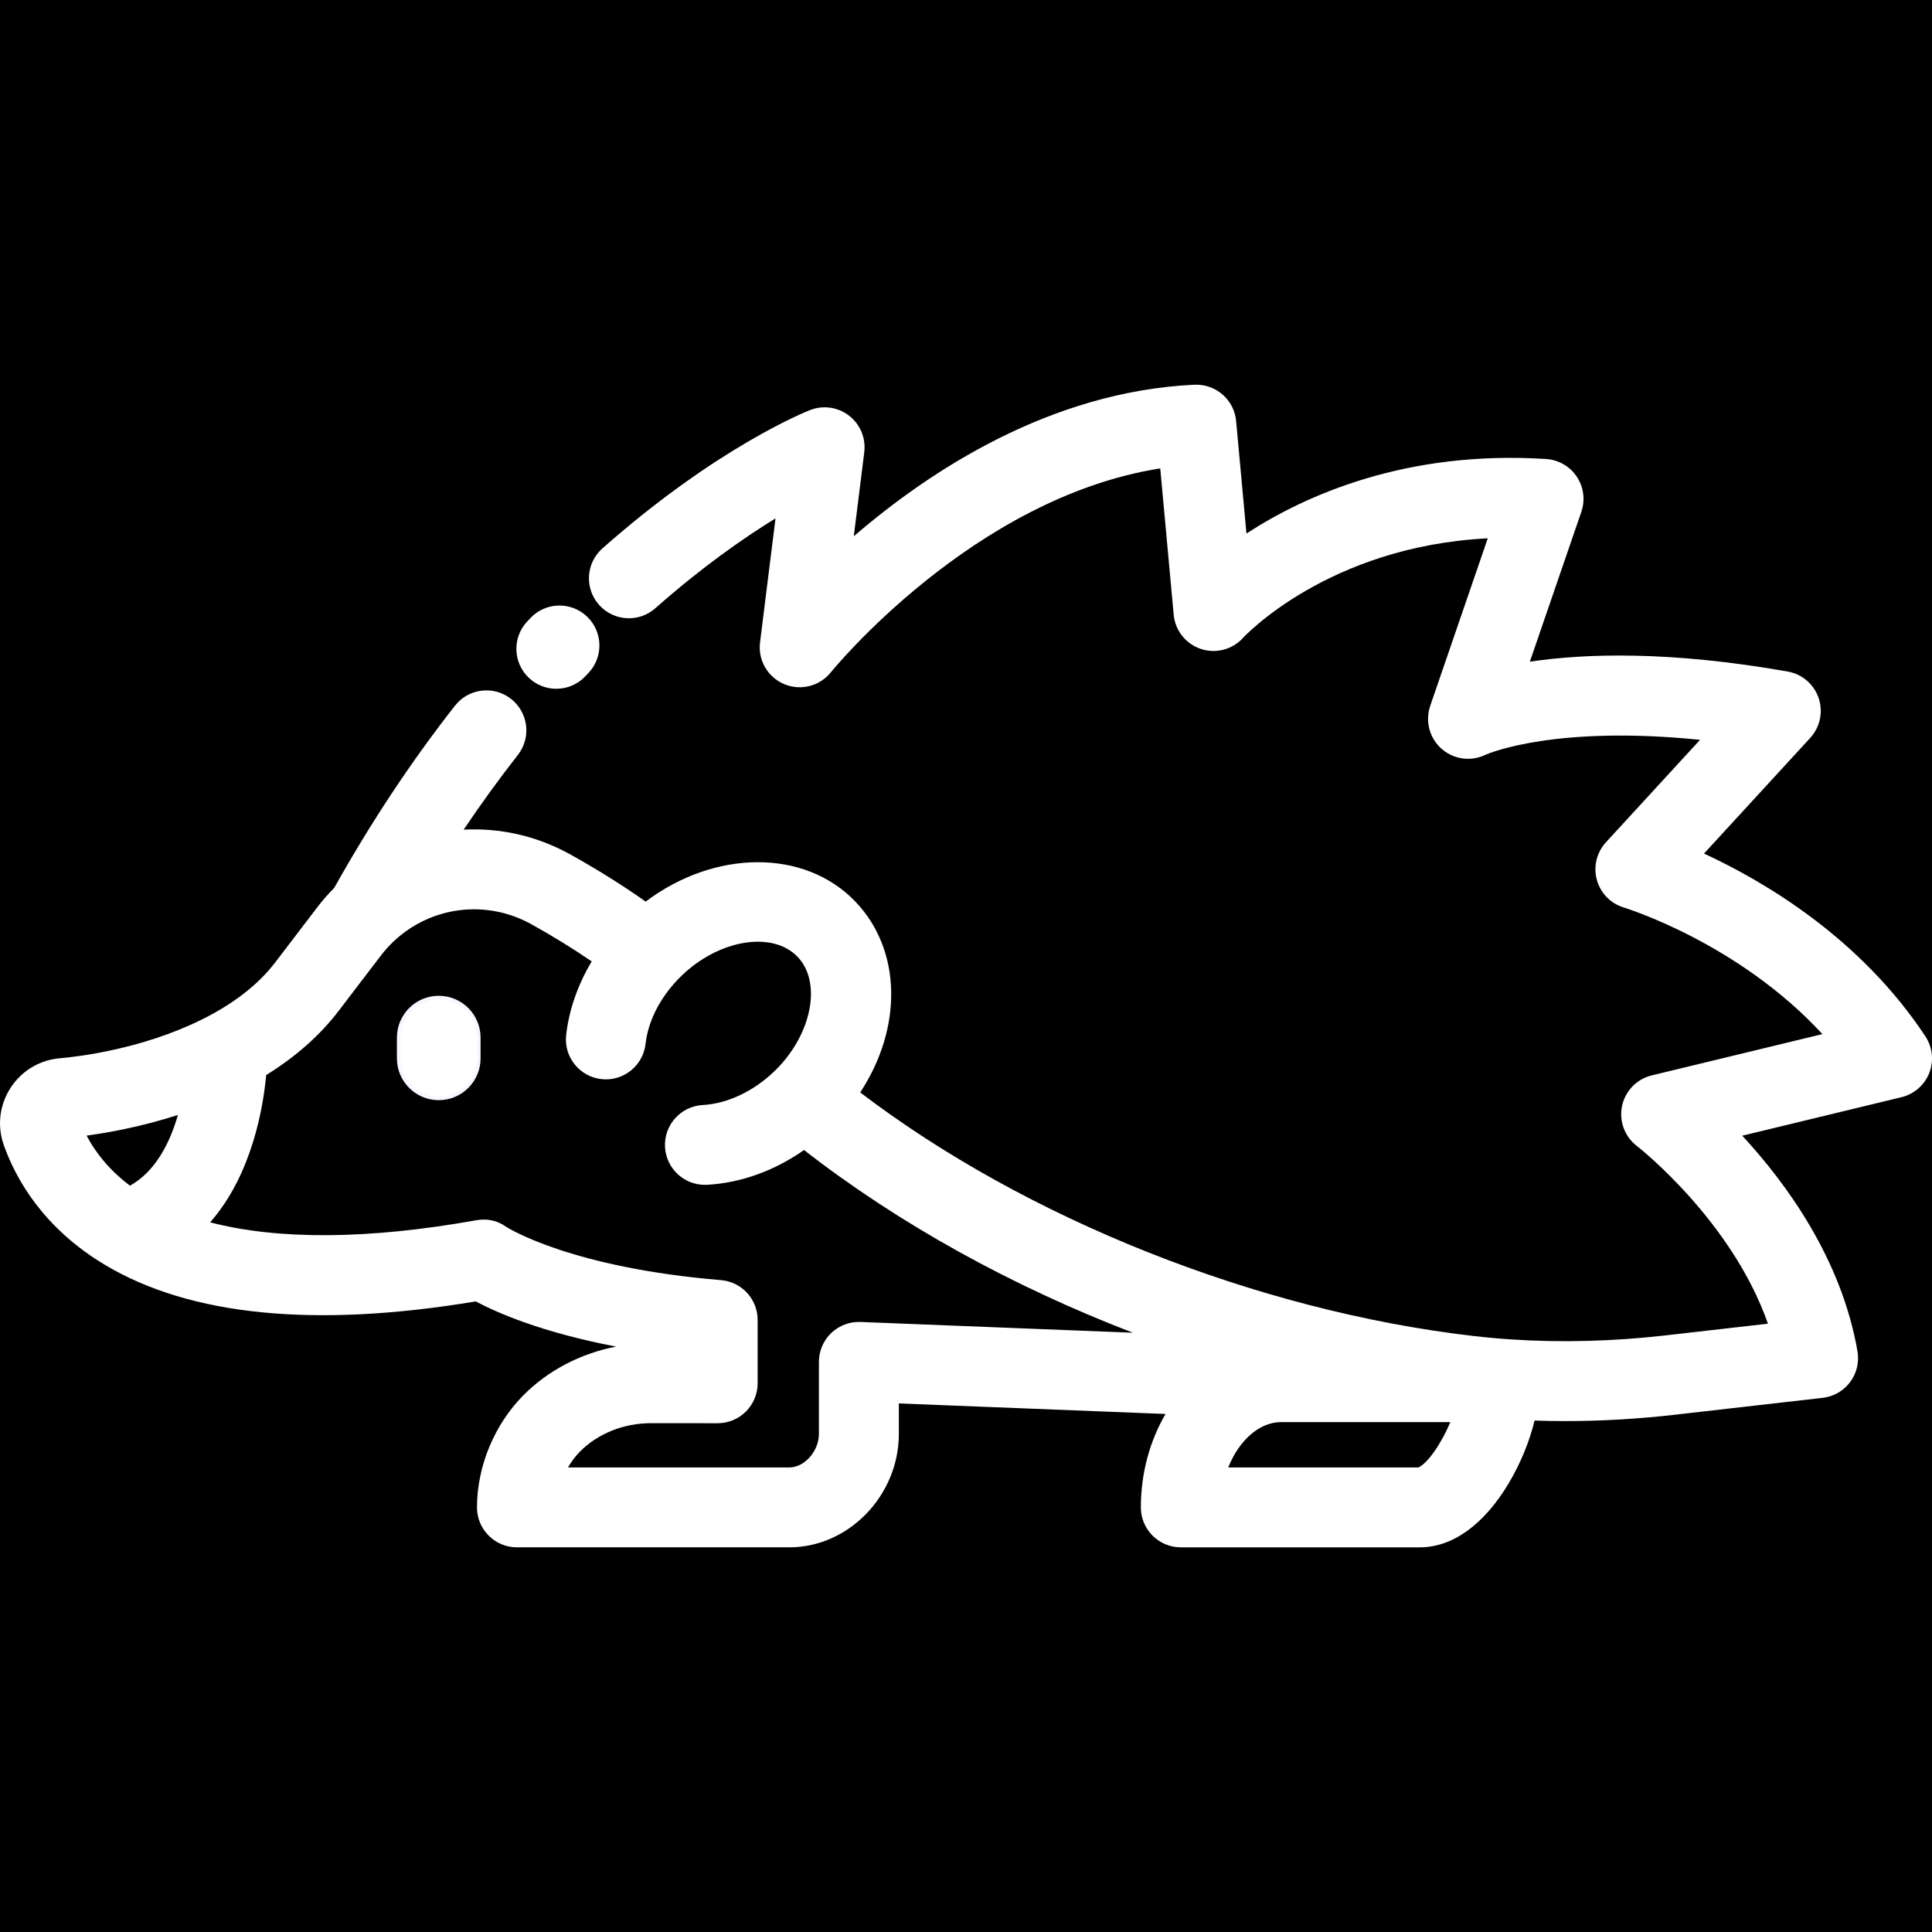 <?xml version="1.0" encoding="UTF-8" standalone="no"?>
<svg
   xmlns:dc="http://purl.org/dc/elements/1.1/"
   xmlns:cc="http://creativecommons.org/ns#"
   xmlns:rdf="http://www.w3.org/1999/02/22-rdf-syntax-ns#"
   xmlns:svg="http://www.w3.org/2000/svg"
   xmlns="http://www.w3.org/2000/svg"
   xmlns:xlink="http://www.w3.org/1999/xlink"
   xmlns:sodipodi="http://sodipodi.sourceforge.net/DTD/sodipodi-0.dtd"
   xmlns:inkscape="http://www.inkscape.org/namespaces/inkscape"
   inkscape:version="1.0 (4035a4fb49, 2020-05-01)"
   sodipodi:docname="egel-white-black.svg"
   xml:space="preserve"
   style="enable-background:new 0 0 511.993 511.993;"
   viewBox="0 0 511.993 511.993"
   y="0px"
   x="0px"
   id="Layer_1"
   version="1.1"><rect x="0" y="0" width="511.993" height="511.993" fill="#808080" stroke="none"/><defs
   id="defs53"><linearGradient
     id="linearGradient920"
     inkscape:collect="always"><stop
       id="stop916"
       offset="0"
       style="stop-color:#000000;stop-opacity:1;" /><stop
       id="stop918"
       offset="1"
       style="stop-color:#000000;stop-opacity:0;" /></linearGradient><linearGradient
     gradientUnits="userSpaceOnUse"
     y2="171.502"
     x2="158.848"
     y1="171.502"
     x1="136.84"
     id="linearGradient922"
     xlink:href="#linearGradient920"
     inkscape:collect="always" /></defs><sodipodi:namedview
   inkscape:current-layer="layer1"
   inkscape:window-maximized="1"
   inkscape:window-y="0"
   inkscape:window-x="0"
   inkscape:cy="343.71147"
   inkscape:cx="240.52269"
   inkscape:zoom="1.7599891"
   inkscape:pagecheckerboard="true"
   showgrid="false"
   id="namedview51"
   inkscape:window-height="1016"
   inkscape:window-width="1920"
   inkscape:pageshadow="2"
   inkscape:pageopacity="1"
   guidetolerance="10"
   gridtolerance="10"
   objecttolerance="10"
   borderopacity="1"
   bordercolor="#666666"
   pagecolor="#060000"
   inkscape:document-rotation="0" />
<g
   inkscape:label="Layer 1"
   id="layer1"
   inkscape:groupmode="layer"><rect
     y="-0.555"
     x="-2.066"
     height="515.622"
     width="517.945"
     id="rect858"
     style="fill:#000000;stroke:#f8f6ff" /></g><g
   style="fill-opacity:1;fill:#ffffff"
   id="g6">
	<g
   style="fill-opacity:1;fill:#ffffff"
   id="g4">
		<path
   style="fill-opacity:1;fill:#ffffff"
   id="path2"
   d="M155.543,163.373c-4.242-4.02-10.942-3.839-14.964,0.404l-0.869,0.922c-4.002,4.26-3.793,10.96,0.469,14.962    c2.043,1.918,4.646,2.87,7.244,2.87c2.821,0,5.634-1.121,7.718-3.339l0.807-0.854    C159.967,174.094,159.786,167.395,155.543,163.373z" />
	</g>
</g>
<g
   id="g12">
	<g
   style="fill:#ffffff;fill-opacity:1"
   id="g10">
		<path
   style="fill:#ffffff;fill-opacity:1"
   id="path8"
   d="M510.238,274.636c-17.174-26.006-42.564-40.998-58.664-48.434l28.149-30.653c2.615-2.846,3.469-6.894,2.229-10.555    c-1.24-3.661-4.377-6.355-8.183-7.028c-31.436-5.555-53.81-4.784-68.347-2.617l13.642-39.706c1.072-3.12,0.628-6.564-1.202-9.31    c-1.83-2.747-4.836-4.481-8.13-4.693c-37.003-2.37-63.698,9.531-79.411,19.744l-2.742-29.827    c-0.518-5.638-5.38-9.835-11.033-9.605c-38.212,1.781-70.213,22.859-90.288,40.165l2.78-22.279    c0.463-3.701-1.057-7.37-3.999-9.662c-2.943-2.292-6.873-2.864-10.347-1.513c-0.992,0.386-24.63,9.769-55.043,36.663    c-4.379,3.873-4.79,10.563-0.918,14.941c3.873,4.38,10.563,4.79,14.942,0.918c12.315-10.89,23.382-18.609,31.843-23.812    l-4.101,32.863c-0.586,4.698,2.022,9.208,6.382,11.053c4.359,1.844,9.417,0.566,12.382-3.125    c0.396-0.492,37.675-46.237,87.295-54.038l3.564,38.768c0.384,4.182,3.204,7.741,7.188,9.071    c3.982,1.328,8.376,0.179,11.197-2.933c0.242-0.268,22.482-24.242,64.847-26.376l-15.254,44.398    c-0.008,0.024-0.013,0.049-0.021,0.073c-0.095,0.285-0.178,0.572-0.248,0.861c-0.015,0.06-0.031,0.122-0.044,0.183    c-0.061,0.272-0.11,0.546-0.149,0.821c-0.012,0.078-0.024,0.157-0.034,0.235c-0.031,0.259-0.05,0.519-0.061,0.779    c-0.004,0.088-0.011,0.176-0.013,0.265c-0.005,0.258,0.002,0.518,0.016,0.776c0.004,0.081,0.005,0.163,0.012,0.243    c0.02,0.275,0.055,0.549,0.097,0.823c0.008,0.057,0.015,0.114,0.024,0.172c0.052,0.301,0.117,0.599,0.196,0.895    c0.006,0.025,0.012,0.051,0.019,0.076c0.086,0.319,0.187,0.632,0.303,0.942c0.001,0.003,0.002,0.006,0.003,0.01    c0.117,0.313,0.25,0.62,0.398,0.923c0.002,0.003,0.003,0.007,0.005,0.011c0.14,0.285,0.293,0.563,0.46,0.838    c0.015,0.024,0.029,0.049,0.043,0.073c0.15,0.243,0.313,0.479,0.486,0.713c0.04,0.055,0.079,0.11,0.121,0.164    c0.153,0.199,0.317,0.393,0.485,0.583c0.071,0.08,0.142,0.16,0.215,0.238c0.072,0.076,0.134,0.157,0.21,0.232    c0.12,0.12,0.245,0.228,0.368,0.34c0.03,0.028,0.059,0.056,0.09,0.083c1.993,1.774,4.493,2.668,6.999,2.675    c0.011,0,0.022,0.001,0.034,0.001c0.18,0,0.358-0.012,0.537-0.021c0.08-0.004,0.161-0.003,0.241-0.01    c0.168-0.013,0.334-0.035,0.502-0.055c0.105-0.013,0.21-0.021,0.314-0.037c0.123-0.019,0.246-0.047,0.368-0.069    c0.148-0.028,0.297-0.053,0.446-0.088c0.068-0.016,0.134-0.037,0.202-0.055c0.2-0.051,0.399-0.103,0.596-0.165    c0.004-0.001,0.008-0.003,0.013-0.004c0.496-0.158,0.983-0.351,1.457-0.584c1.365-0.592,19.018-7.796,56.812-3.937l-24.932,27.149    c-2.467,2.686-3.377,6.455-2.408,9.97c0.97,3.516,3.68,6.286,7.174,7.331c0.346,0.104,30.239,9.271,52.6,33.533l-45.241,10.945    c-3.959,0.958-7.009,4.108-7.856,8.093c-0.848,3.984,0.674,8.107,3.902,10.592c0.283,0.218,25.133,19.622,34.758,47.111    l-27.267,3.116c-13.843,1.574-27.539,1.928-40.714,1.055c-3.433-0.225-6.827-0.533-10.1-0.916    c-57.414-6.659-118.634-31.115-162.481-64.542c11.174-16.95,11.151-37.562-1.269-50.562c-13.516-14.112-37.351-13.745-55.574-0.01    c-6.301-4.433-13.021-8.638-20.074-12.547c-8.853-4.902-18.604-7.025-28.166-6.516c4.616-6.857,9.403-13.475,14.357-19.788    c3.609-4.599,2.807-11.253-1.792-14.861c-4.599-3.611-11.253-2.808-14.862,1.791c-11.584,14.761-22.34,31.002-31.998,48.277    c-1.585,1.598-3.063,3.28-4.39,5.016c-3.227,4.205-6.932,9.057-11.188,14.661c-4.527,5.959-11.17,11.118-19.741,15.333    c-15.861,7.8-32.637,9.741-37.414,10.152c-5.388,0.47-10.156,3.351-13.082,7.906c-2.915,4.538-3.553,10.048-1.752,15.114    c3.225,9.086,10.49,21.964,26.778,31.719c22.625,13.54,55.68,16.798,98.291,9.7c5.734,3.051,17.571,8.223,37.212,11.974    c-9.404,1.798-18.081,6.308-24.665,12.972c-3.733,3.789-6.823,8.48-8.935,13.56c-2.151,5.175-3.287,10.734-3.287,16.076    c0,5.845,4.739,10.585,10.585,10.585h72.211c15.722,0,29.003-13.767,29.003-30.061v-8.072l70.675,2.795    c-4.121,7.045-6.54,15.572-6.54,24.754c0,5.845,4.739,10.585,10.585,10.585h63.372c8.633,0,16.979-6.014,23.501-16.935    c3.159-5.289,5.525-11.094,6.878-16.66c2.691,0.091,5.397,0.139,8.119,0.139c9.493,0,19.15-0.554,28.86-1.659l39.366-4.499    c2.894-0.331,5.523-1.839,7.27-4.169c1.747-2.331,2.455-5.278,1.959-8.148c-4.244-24.574-18.947-44.64-30.538-57.152l42.2-10.209    c3.351-0.812,6.098-3.203,7.361-6.412C512.518,281.137,512.138,277.514,510.238,274.636z M34.455,314.209    c-5.741-4.304-9.303-9.065-11.509-13.264c5.744-0.775,14.538-2.356,24.205-5.47C45.091,302.626,41.323,310.393,34.455,314.209z     M228.021,350.328c-2.865-0.104-5.677,0.951-7.754,2.946c-2.076,1.995-3.25,4.751-3.25,7.631v19.084    c0,4.571-3.806,8.891-7.833,8.891h-58.66c0.898-1.557,1.966-2.977,3.155-4.183c4.739-4.796,11.603-7.545,18.843-7.545    c0.01,0,0.02,0,0.03,0l17.635,0.011c0.002,0,0.004,0,0.006,0c2.806,0,5.498-1.115,7.483-3.098    c1.987-1.986,3.102-4.679,3.102-7.487v-16.787c0-5.506-4.221-10.093-9.71-10.549c-39.241-3.257-55.972-13.515-56.989-14.161    c-2.324-1.682-5.042-2.21-7.873-1.704c-28.542,5.104-52.479,5.249-70.517,0.547c11.215-12.777,14.104-30.837,14.848-39.026    c7.873-4.871,14.347-10.609,19.304-17.133c4.233-5.573,7.915-10.396,11.136-14.591c0.989-1.292,2.115-2.539,3.337-3.697    c9.881-9.336,24.531-11.176,36.451-4.576c5.61,3.108,10.977,6.415,16.047,9.879c-3.67,6.12-6.015,12.782-6.774,19.483    c-0.657,5.809,3.518,11.051,9.327,11.709c5.807,0.658,11.051-3.518,11.708-9.328c0.664-5.862,3.63-11.849,8.408-16.917    c0.404-0.436,0.827-0.856,1.24-1.253c10.002-9.561,24.044-11.803,30.653-4.903c6.467,6.77,3.796,20.514-5.886,30.062    c-0.097,0.097-0.201,0.194-0.362,0.346c-5.512,5.273-12.399,8.503-18.898,8.859c-5.838,0.321-10.31,5.313-9.99,11.149    c0.309,5.64,4.979,10.005,10.56,10.005c0.195,0,0.392-0.005,0.589-0.016c8.981-0.493,17.875-3.726,25.691-9.211    c25.143,19.583,55.14,36.119,87.155,48.418L228.021,350.328z M375.889,388.881h-50.397c2.785-7.027,8.153-12.014,14.016-12.014    h44.831C381.927,382.657,378.267,387.848,375.889,388.881z" />
	</g>
</g>
<g
   style="stroke:#f8f6ff;stroke-opacity:1;fill:#ffffff;fill-opacity:1"
   id="g18">
	<g
   style="stroke:#f8f6ff;stroke-opacity:1;fill:#ffffff;fill-opacity:1"
   id="g16">
		<path
   style="stroke:#f8f6ff;stroke-opacity:1;fill:#ffffff;fill-opacity:1"
   id="path14"
   d="M116.27,264.391c-5.846,0-10.585,4.74-10.585,10.585v5.494c0,5.845,4.739,10.585,10.585,10.585    c5.846,0,10.585-4.74,10.585-10.585v-5.494C126.855,269.13,122.116,264.391,116.27,264.391z" />
	</g>
</g>
<g
   id="g20">
</g>
<g
   id="g22">
</g>
<g
   id="g24">
</g>
<g
   id="g26">
</g>
<g
   id="g28">
</g>
<g
   id="g30">
</g>
<g
   id="g32">
</g>
<g
   id="g34">
</g>
<g
   id="g36">
</g>
<g
   id="g38">
</g>
<g
   id="g40">
</g>
<g
   id="g42">
</g>
<g
   id="g44">
</g>
<g
   id="g46">
</g>
<g
   id="g48">
</g>
</svg>
